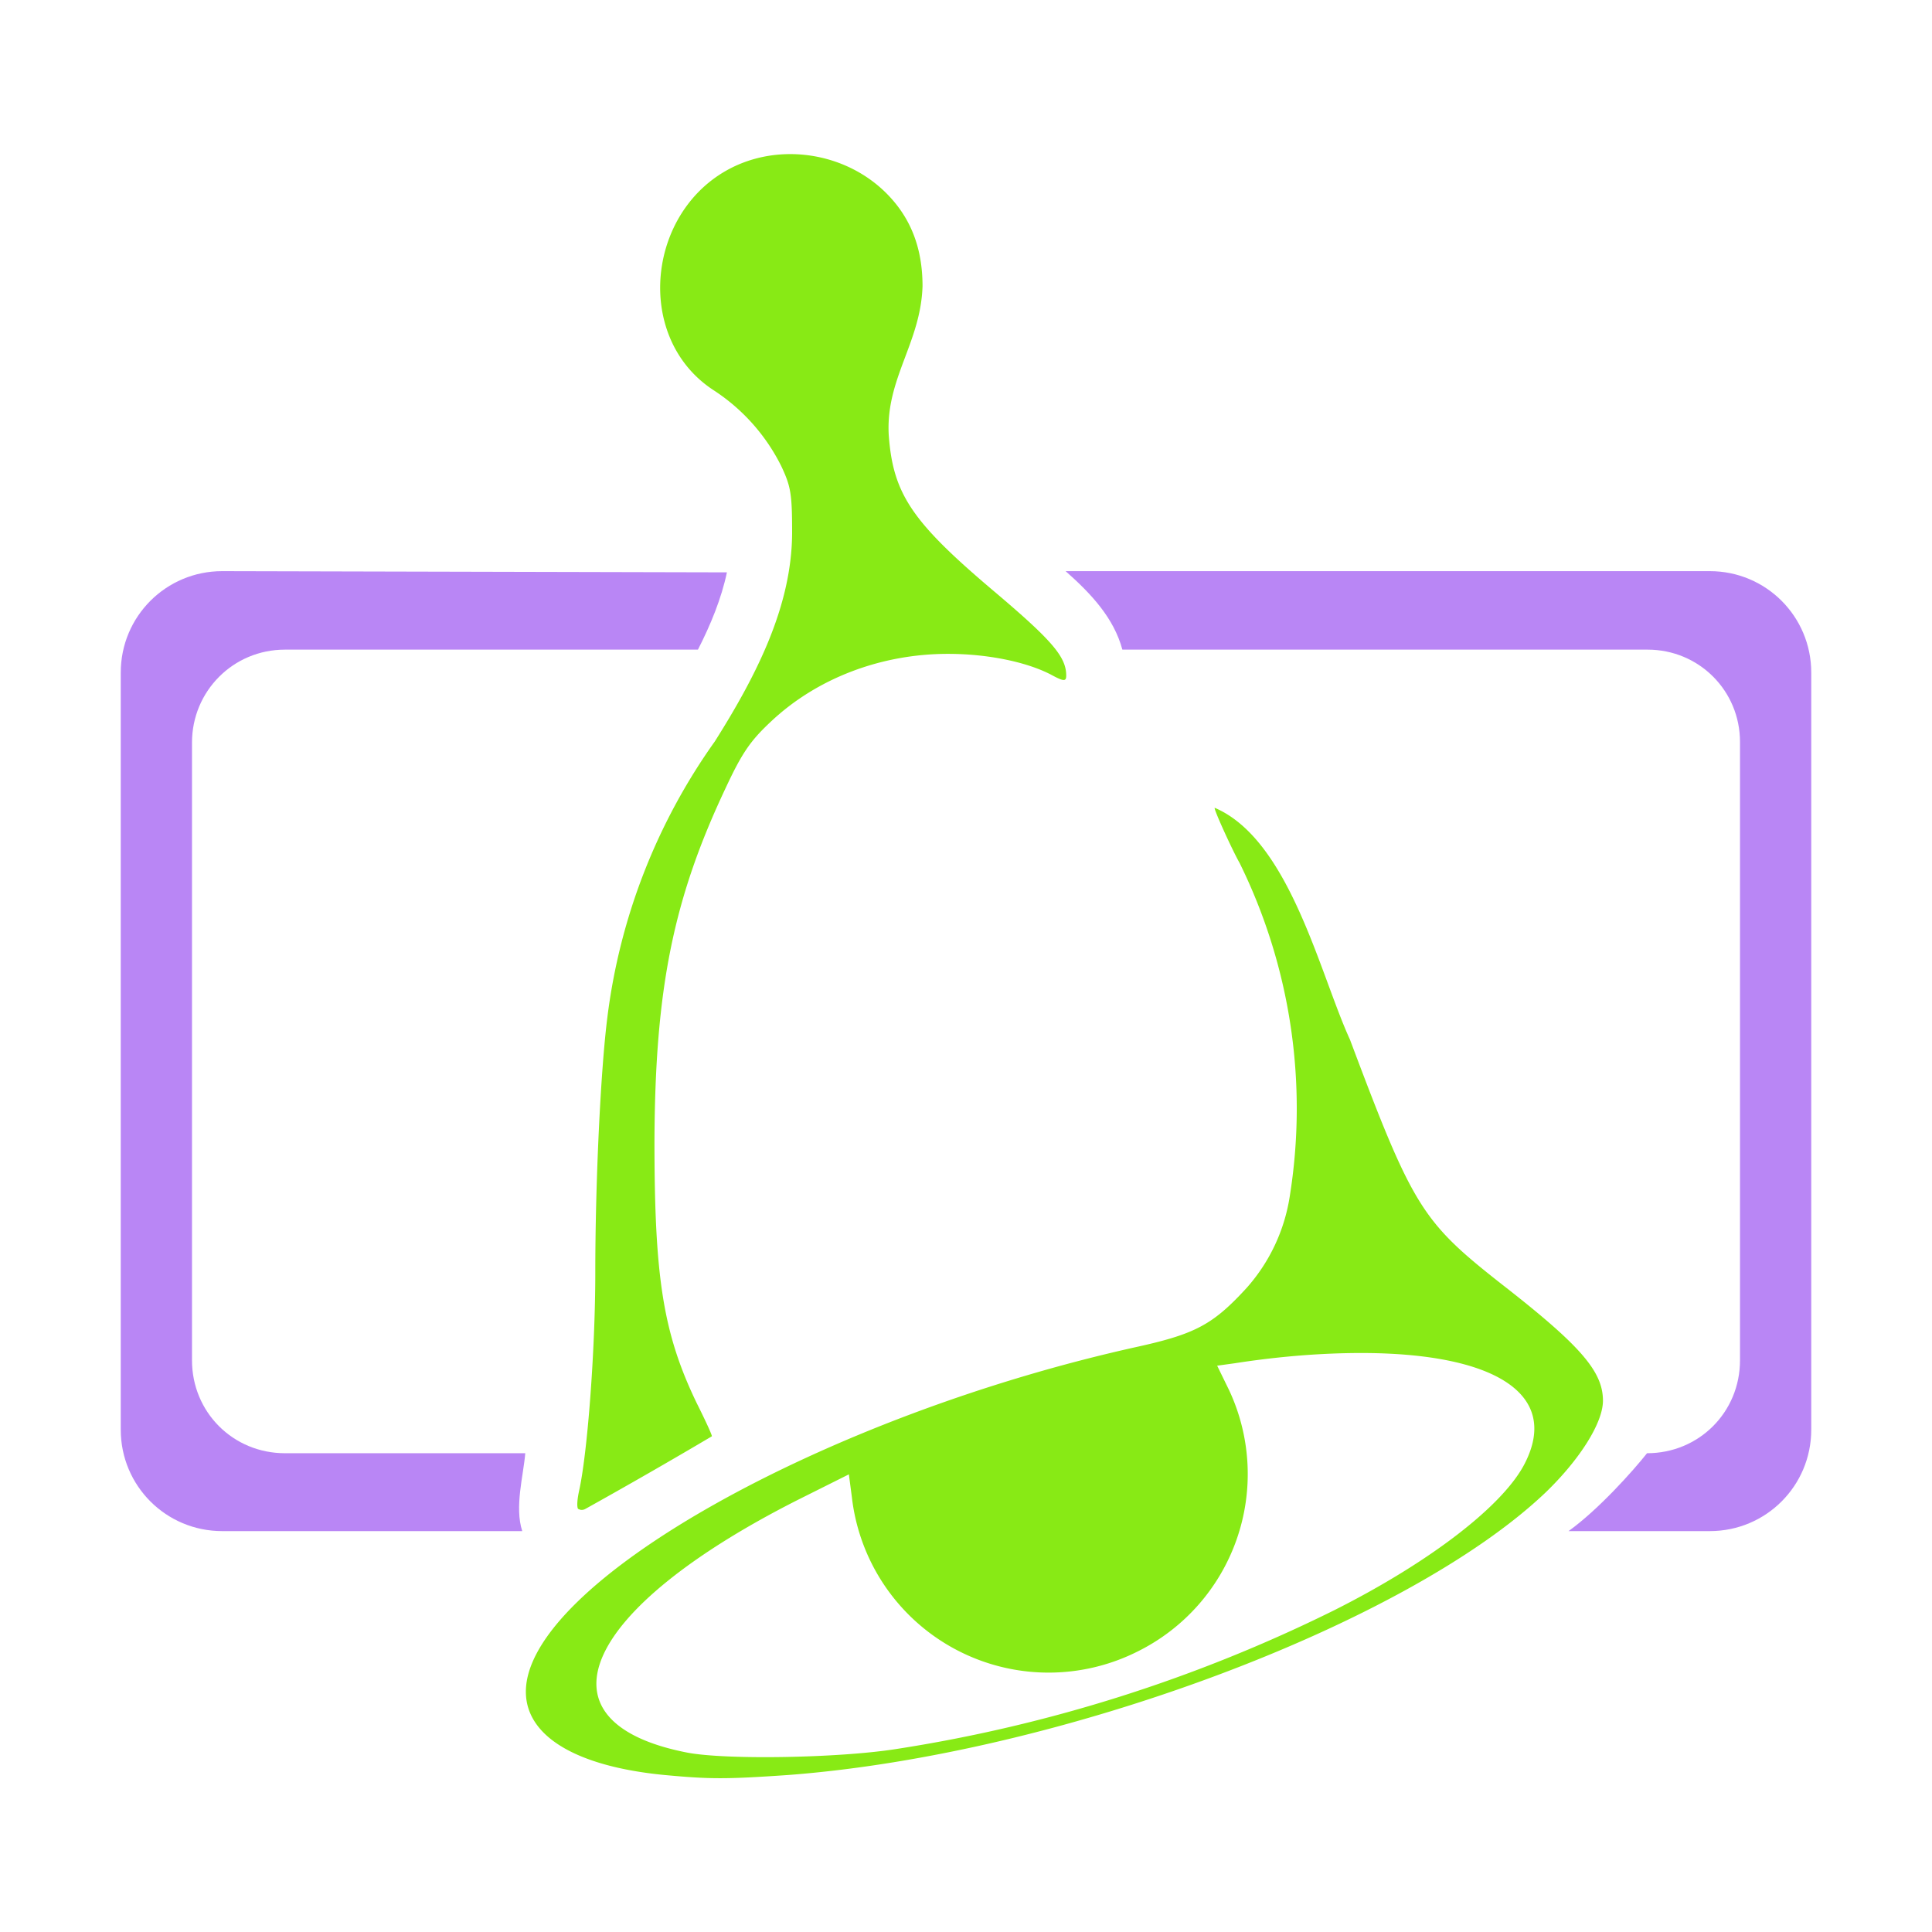 <svg xmlns="http://www.w3.org/2000/svg" viewBox="0 0 32 32"><path fill="#b986f5" d="M3.68 9.46c-.93 0-1.68.75-1.68 1.68v12.54c0 .93.75 1.68 1.68 1.68h4.97c-.13-.4.02-.92.05-1.29H4.72c-.86 0-1.54-.68-1.54-1.54V12.3c0-.85.68-1.54 1.54-1.54h6.84c.21-.41.39-.85.48-1.28zm13.97 0c.43.38.8.78.94 1.3h8.7c.85 0 1.53.68 1.53 1.53v10.24c0 .86-.68 1.54-1.54 1.54-.23.29-.8.93-1.3 1.29h2.34c.93 0 1.68-.75 1.68-1.68V11.14c0-.93-.75-1.68-1.68-1.68z"/><path fill="#88ea15" d="M20.12 13.38c-.03 0 .3.72.41.91a9.2 9.2 0 0 1 .83 5.54 2.96 2.96 0 0 1-.71 1.5c-.55.6-.84.76-1.78.97-5.23 1.15-10.16 3.93-10.16 5.72 0 .74.84 1.24 2.3 1.38.75.07 1.02.07 2.04 0 4.5-.34 10.26-2.5 12.55-4.68.56-.54.95-1.15.95-1.52 0-.49-.38-.92-1.69-1.94-1.31-1.03-1.46-1.27-2.5-4.04-.5-1.09-1-3.31-2.24-3.84m2.42 9.03c2.2 0 3.3.67 2.72 1.82-.35.7-1.57 1.64-3.16 2.44a24.9 24.9 0 0 1-7.26 2.3c-.96.15-2.81.18-3.45.06-2.59-.5-1.77-2.37 1.83-4.19l.84-.42.05.38a3.28 3.28 0 0 0 4.74 2.55 3.28 3.28 0 0 0 1.51-4.32l-.2-.41.29-.04c.77-.12 1.48-.17 2.1-.17M9.58 25c-.03-.03-.02-.16.01-.3.14-.62.27-2.34.27-3.62 0-1.52.09-3.37.2-4.23a10 10 0 0 1 1.78-4.57c.72-1.14 1.27-2.26 1.28-3.44 0-.66-.02-.78-.18-1.12a3.2 3.2 0 0 0-1.11-1.25c-1.4-.9-1.1-3.18.49-3.78.8-.3 1.75-.1 2.36.51.4.4.6.9.6 1.54-.03.94-.61 1.53-.56 2.46.07.98.38 1.44 1.74 2.59.97.82 1.2 1.09 1.2 1.4 0 .1-.04.1-.26-.02-.41-.21-1.05-.34-1.7-.34-1.1 0-2.17.4-2.94 1.13-.33.31-.47.51-.74 1.09-.87 1.84-1.17 3.33-1.18 5.85 0 2.25.14 3.18.7 4.34.15.3.26.54.25.55a92 92 0 0 1-2.09 1.2c-.05.03-.1.02-.12 0z"/></svg>